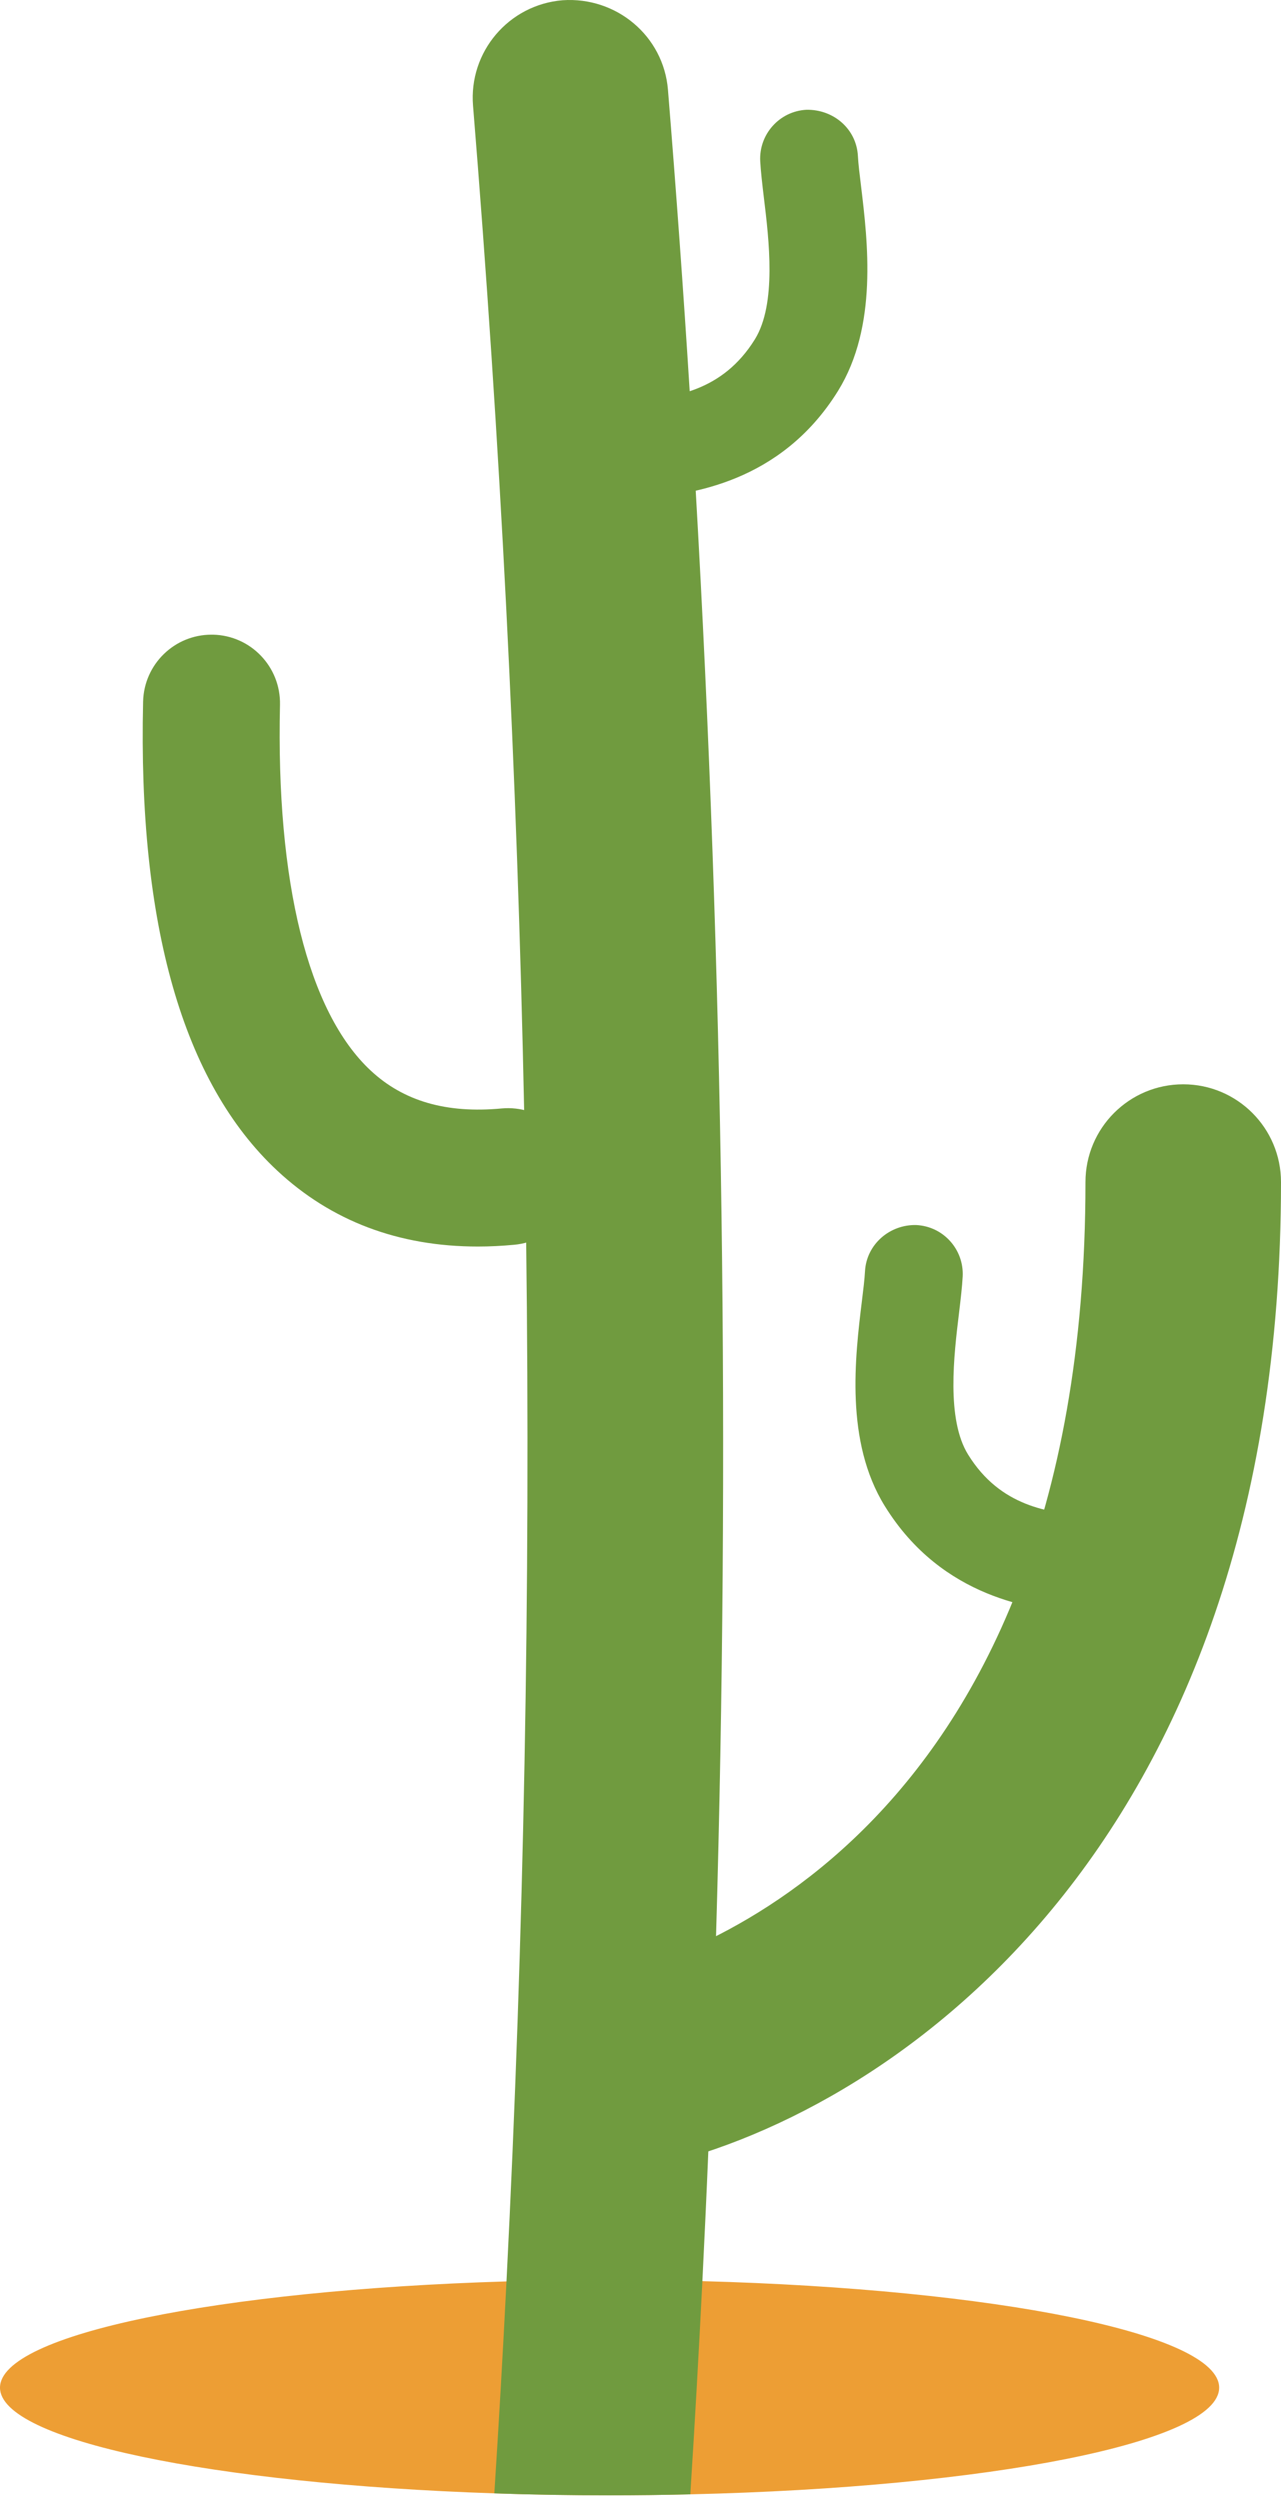<svg width="243" height="474" viewBox="0 0 243 474" fill="none" xmlns="http://www.w3.org/2000/svg">
<path d="M231.27 452.741C231.27 463.108 187.581 471.658 130.95 472.97C125.935 473.088 120.835 473.156 115.635 473.156C108.163 473.156 100.859 473.038 93.774 472.785C40.374 470.985 0 462.704 0 452.741C0 442.627 41.535 434.246 96.079 432.597C102.441 432.411 108.971 432.311 115.635 432.311C121.626 432.311 127.5 432.395 133.239 432.546C188.759 434.044 231.27 442.509 231.27 452.741Z" fill="#ED9E34"/>
<path d="M90.66 236.366C75.615 236.366 62.841 231.536 52.575 221.96C34.719 205.299 26.153 175.359 27.146 133.033C27.314 125.965 33.087 120.344 40.121 120.344C40.222 120.344 40.323 120.344 40.424 120.344C47.594 120.512 53.265 126.453 53.114 133.639C52.34 167.281 58.432 191.902 70.297 202.976C76.523 208.799 84.686 211.172 95.187 210.179C102.34 209.54 108.651 214.774 109.307 221.909C109.964 229.045 104.713 235.373 97.56 236.029C95.221 236.248 92.915 236.366 90.66 236.366Z" fill="#709B3F"/>
<path d="M118.614 411.594C110.014 411.594 102.289 405.569 100.472 396.817C98.385 386.787 104.814 376.959 114.844 374.872C124.167 372.936 205.908 352.203 205.908 224.148C205.908 213.898 214.205 205.602 224.454 205.602C234.703 205.602 243 213.915 243 224.148C243 351.967 167.2 401.866 122.4 411.207C121.155 411.459 119.876 411.594 118.614 411.594Z" fill="#709B3F"/>
<path d="M118.631 94.947C114.339 94.947 110.468 91.934 109.56 87.558C108.516 82.543 111.731 77.629 116.746 76.586C117.823 76.35 119.287 76.182 121.02 75.997C127.786 75.29 137.025 74.297 143.202 64.334C147.342 57.619 145.877 45.485 144.901 37.457C144.582 34.798 144.312 32.442 144.211 30.574C143.942 25.458 147.863 21.082 152.979 20.813C158.146 20.729 162.471 24.465 162.741 29.581C162.825 31.129 163.06 33.048 163.33 35.236C164.609 45.838 166.544 61.86 158.988 74.095C148.032 91.799 130.479 93.651 122.989 94.442C121.997 94.543 121.172 94.61 120.549 94.745C119.893 94.879 119.253 94.947 118.631 94.947Z" fill="#709B3F"/>
<path d="M208.18 306.425C207.557 306.425 206.918 306.358 206.278 306.223C205.655 306.088 204.831 306.038 203.838 305.92C196.349 305.129 178.779 303.261 167.84 285.573C160.267 273.338 162.202 257.317 163.498 246.714C163.767 244.526 164.003 242.608 164.087 241.06C164.356 235.943 168.799 232.14 173.848 232.291C178.964 232.561 182.885 236.936 182.616 242.053C182.515 243.937 182.246 246.277 181.926 248.936C180.95 256.963 179.486 269.097 183.643 275.812C189.802 285.775 199.058 286.751 205.824 287.475C207.557 287.66 209.021 287.845 210.098 288.064C215.114 289.108 218.328 294.022 217.285 299.037C216.342 303.429 212.488 306.425 208.18 306.425Z" fill="#709B3F"/>
<path d="M135.83 367.146C135.426 380.745 134.938 394.359 134.366 407.941C134.03 416.154 133.643 424.35 133.239 432.545C132.565 446.026 131.808 459.506 130.95 472.97C125.935 473.088 120.835 473.155 115.635 473.155C108.163 473.155 100.859 473.037 93.774 472.785C94.632 459.405 95.406 446.009 96.079 432.596C99.395 367.113 100.64 301.343 99.815 235.624C99.731 227.243 99.58 218.879 99.428 210.498C98.116 146.832 94.884 83.251 89.734 20.056C88.893 9.841 96.5 0.888 106.715 0.046C116.914 -0.661 125.884 6.812 126.709 17.027C128.257 36.044 129.637 55.095 130.832 74.18C131.253 80.474 131.623 86.768 131.976 93.062C137.21 184.177 138.489 275.83 135.83 367.146Z" fill="#709B3F"/>
</svg>
